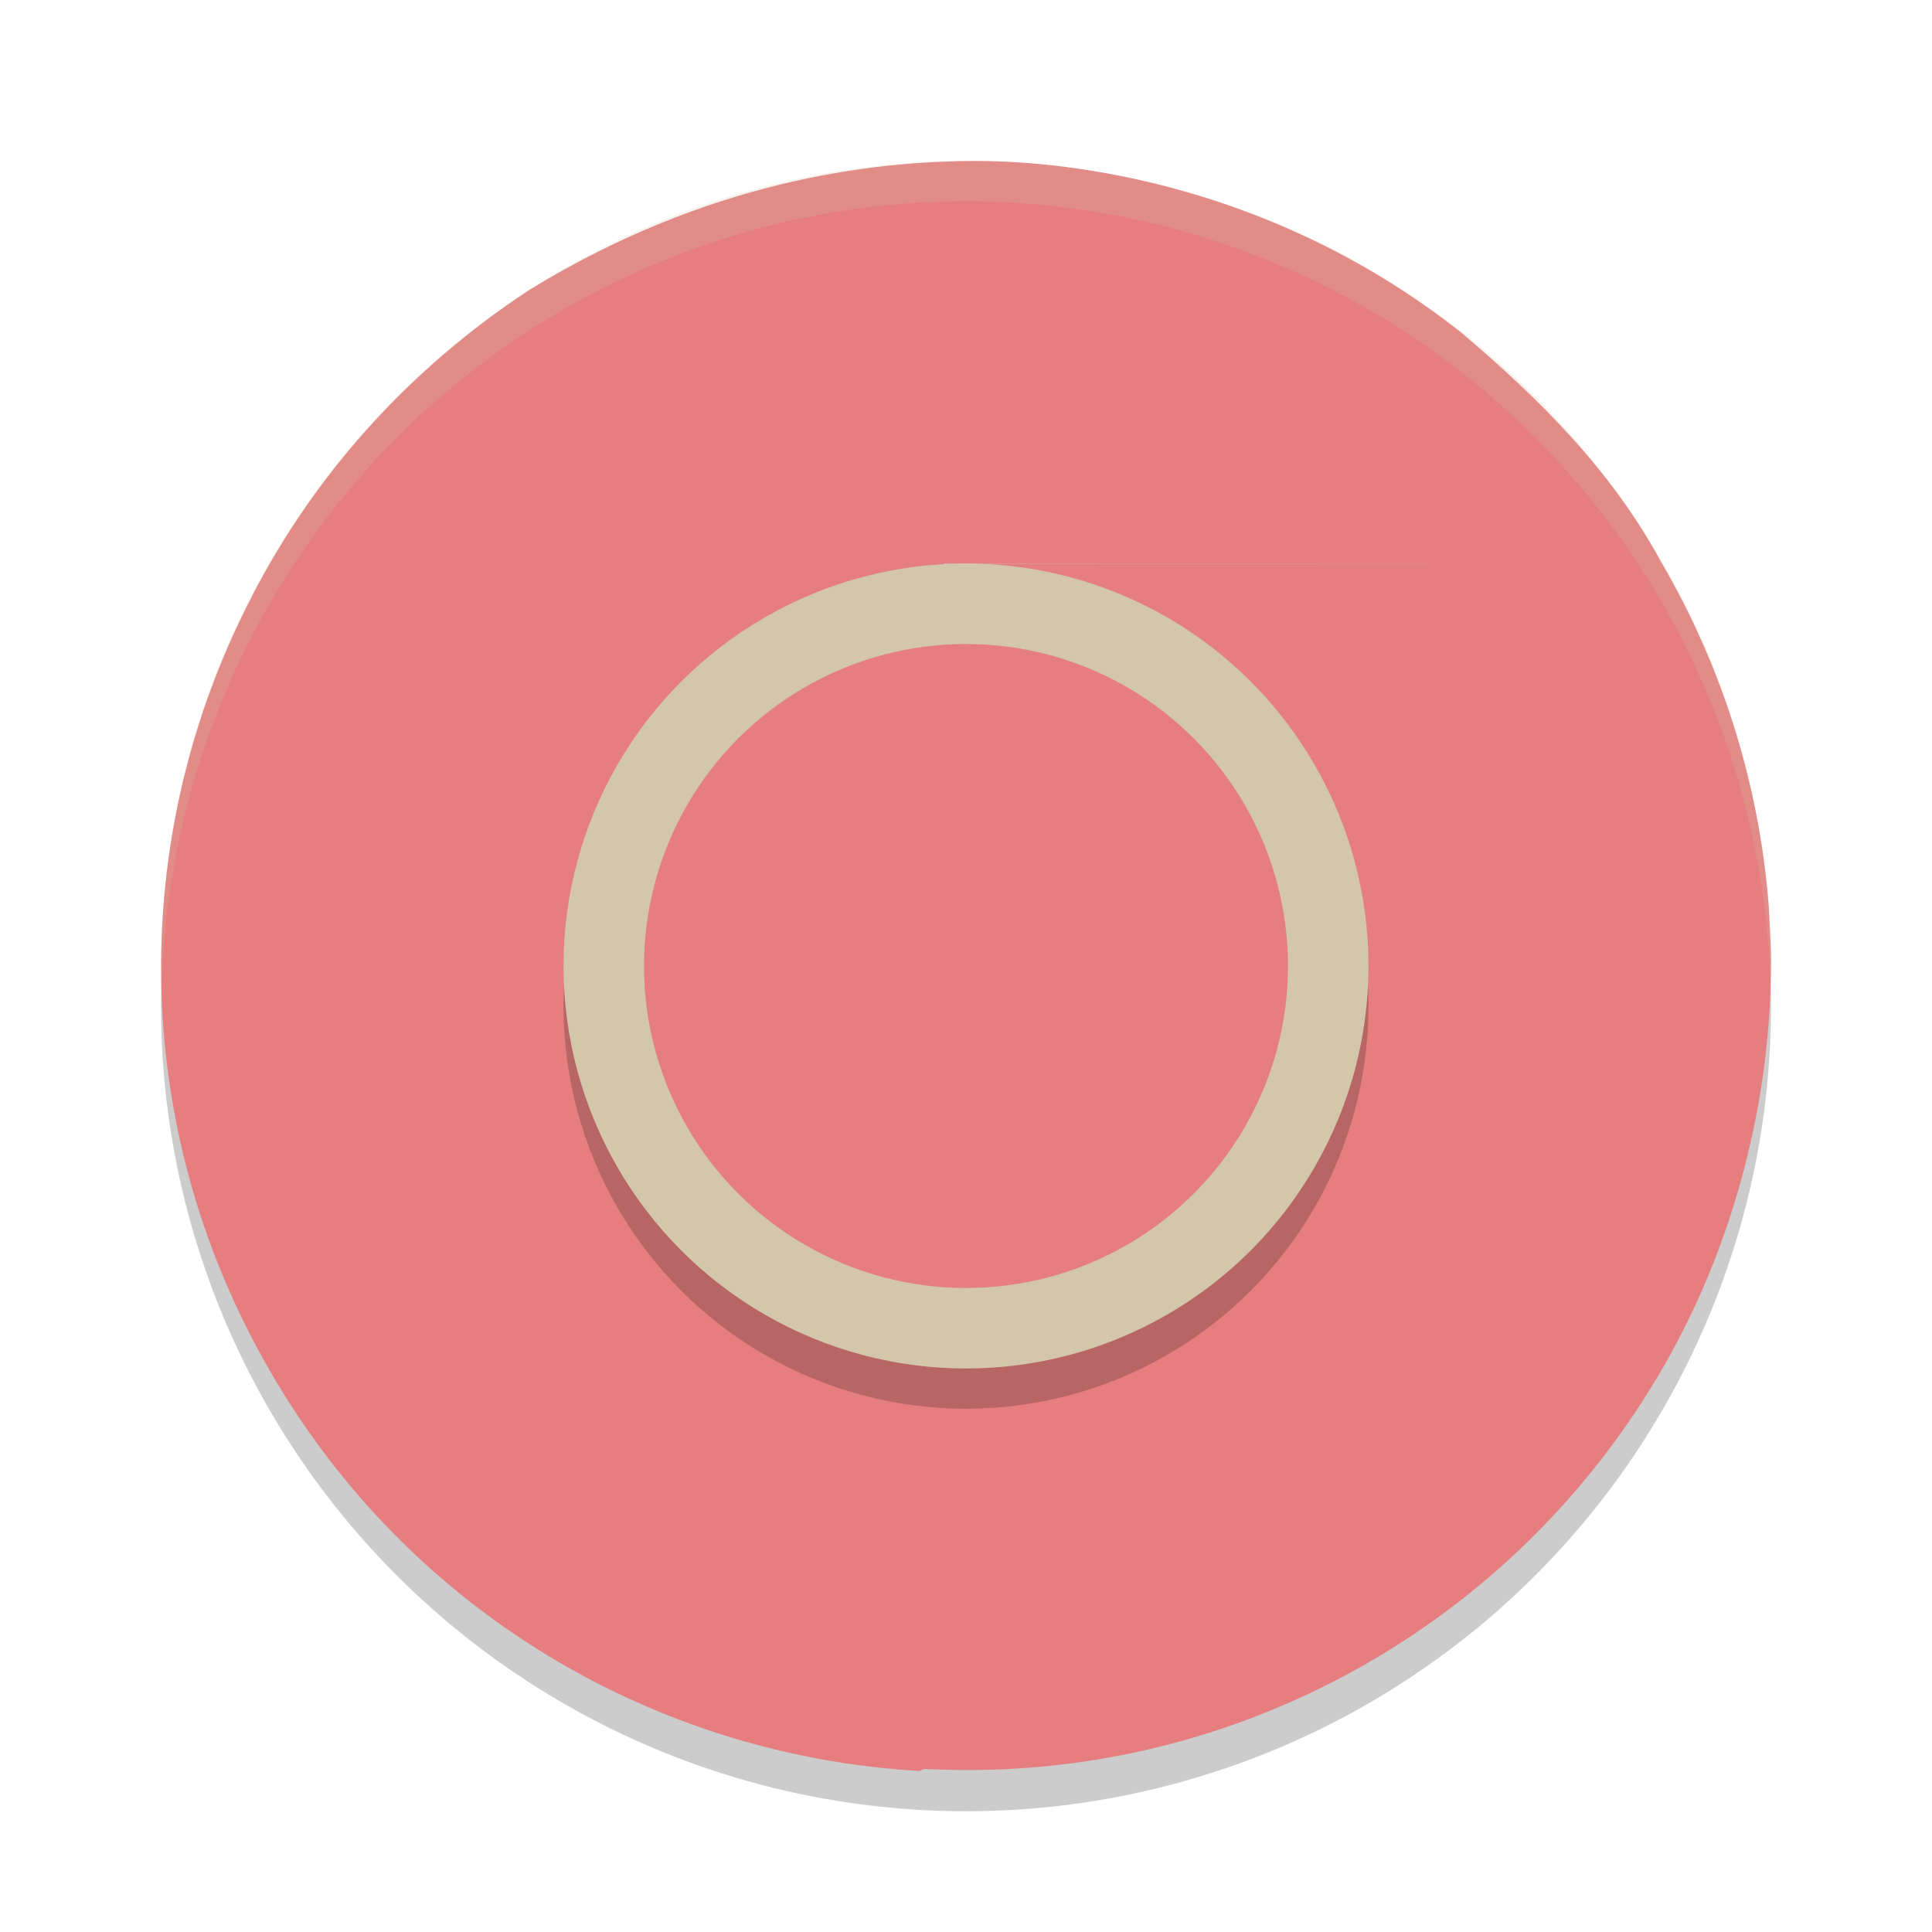 <svg xmlns="http://www.w3.org/2000/svg" width="24" height="24" version="1">
 <circle style="opacity:0.2" cx="12" cy="12.5" r="10"/>
 <path style="fill:#e67e80" d="M 3.348,17.021 C 5.099,20.058 8.185,21.815 11.426,22 14.882,20.093 16.714,17.668 15.82,14.375 15.441,14.993 14.916,15.529 14.242,15.918 13.171,16.537 12.18,15.886 11.077,15.597 9.958,15.304 8.73,15.359 8.104,14.272 L 3.642,6.536 C 1.634,9.59 1.391,13.627 3.348,17.021 Z"/>
 <path style="fill:#e67e80" d="M 12.127,2 C 10.82,2 8.789,2.248 6.588,3.594 6.587,3.594 6.585,3.595 6.584,3.596 L 6.582,3.598 C 5.509,4.3 4.117,5.498 3.139,7.391 L 7.709,14.568 C 7.337,13.947 7.529,12.963 7.496,12.186 7.44,10.856 8.608,10.241 9.486,9.381 10.251,8.631 12.05,7.603 11.726,7 H 20.645 C 20.03,5.855 19.125,4.954 18.146,4.127 15.828,2.3 13.324,2 12.127,2 Z"/>
 <path style="fill:#e67e80" d="M 20.645,6.998 12.135,7.002 C 12.859,7.021 13.586,7.712 14.26,8.102 15.412,8.767 15.304,10.083 15.559,11.285 15.781,12.333 17.062,13.049 16.482,14.053 L 11.447,21.973 C 11.505,21.976 11.562,21.978 11.619,21.98 15.313,22.131 18.819,20.212 20.686,16.941 21.542,15.434 22,13.682 22,11.945 V 11.941 C 22,11.716 21.982,11.494 21.973,11.269 21.858,9.764 21.404,8.303 20.645,6.998 Z"/>
 <path style="opacity:0.2;fill:#d3c6aa" d="M 12,2 A 10,10 0 0 0 2,12 10,10 0 0 0 2.01,12.293 10,10 0 0 1 12,2.5 10,10 0 0 1 21.99,12.207 10,10 0 0 0 22,12 10,10 0 0 0 12,2 Z"/>
 <circle style="opacity:0.2" cx="12" cy="12.5" r="5"/>
 <circle style="fill:#d3c6aa" cx="12" cy="12" r="5"/>
 <circle style="fill:#e67e80" cx="12" cy="12" r="4"/>
</svg>

